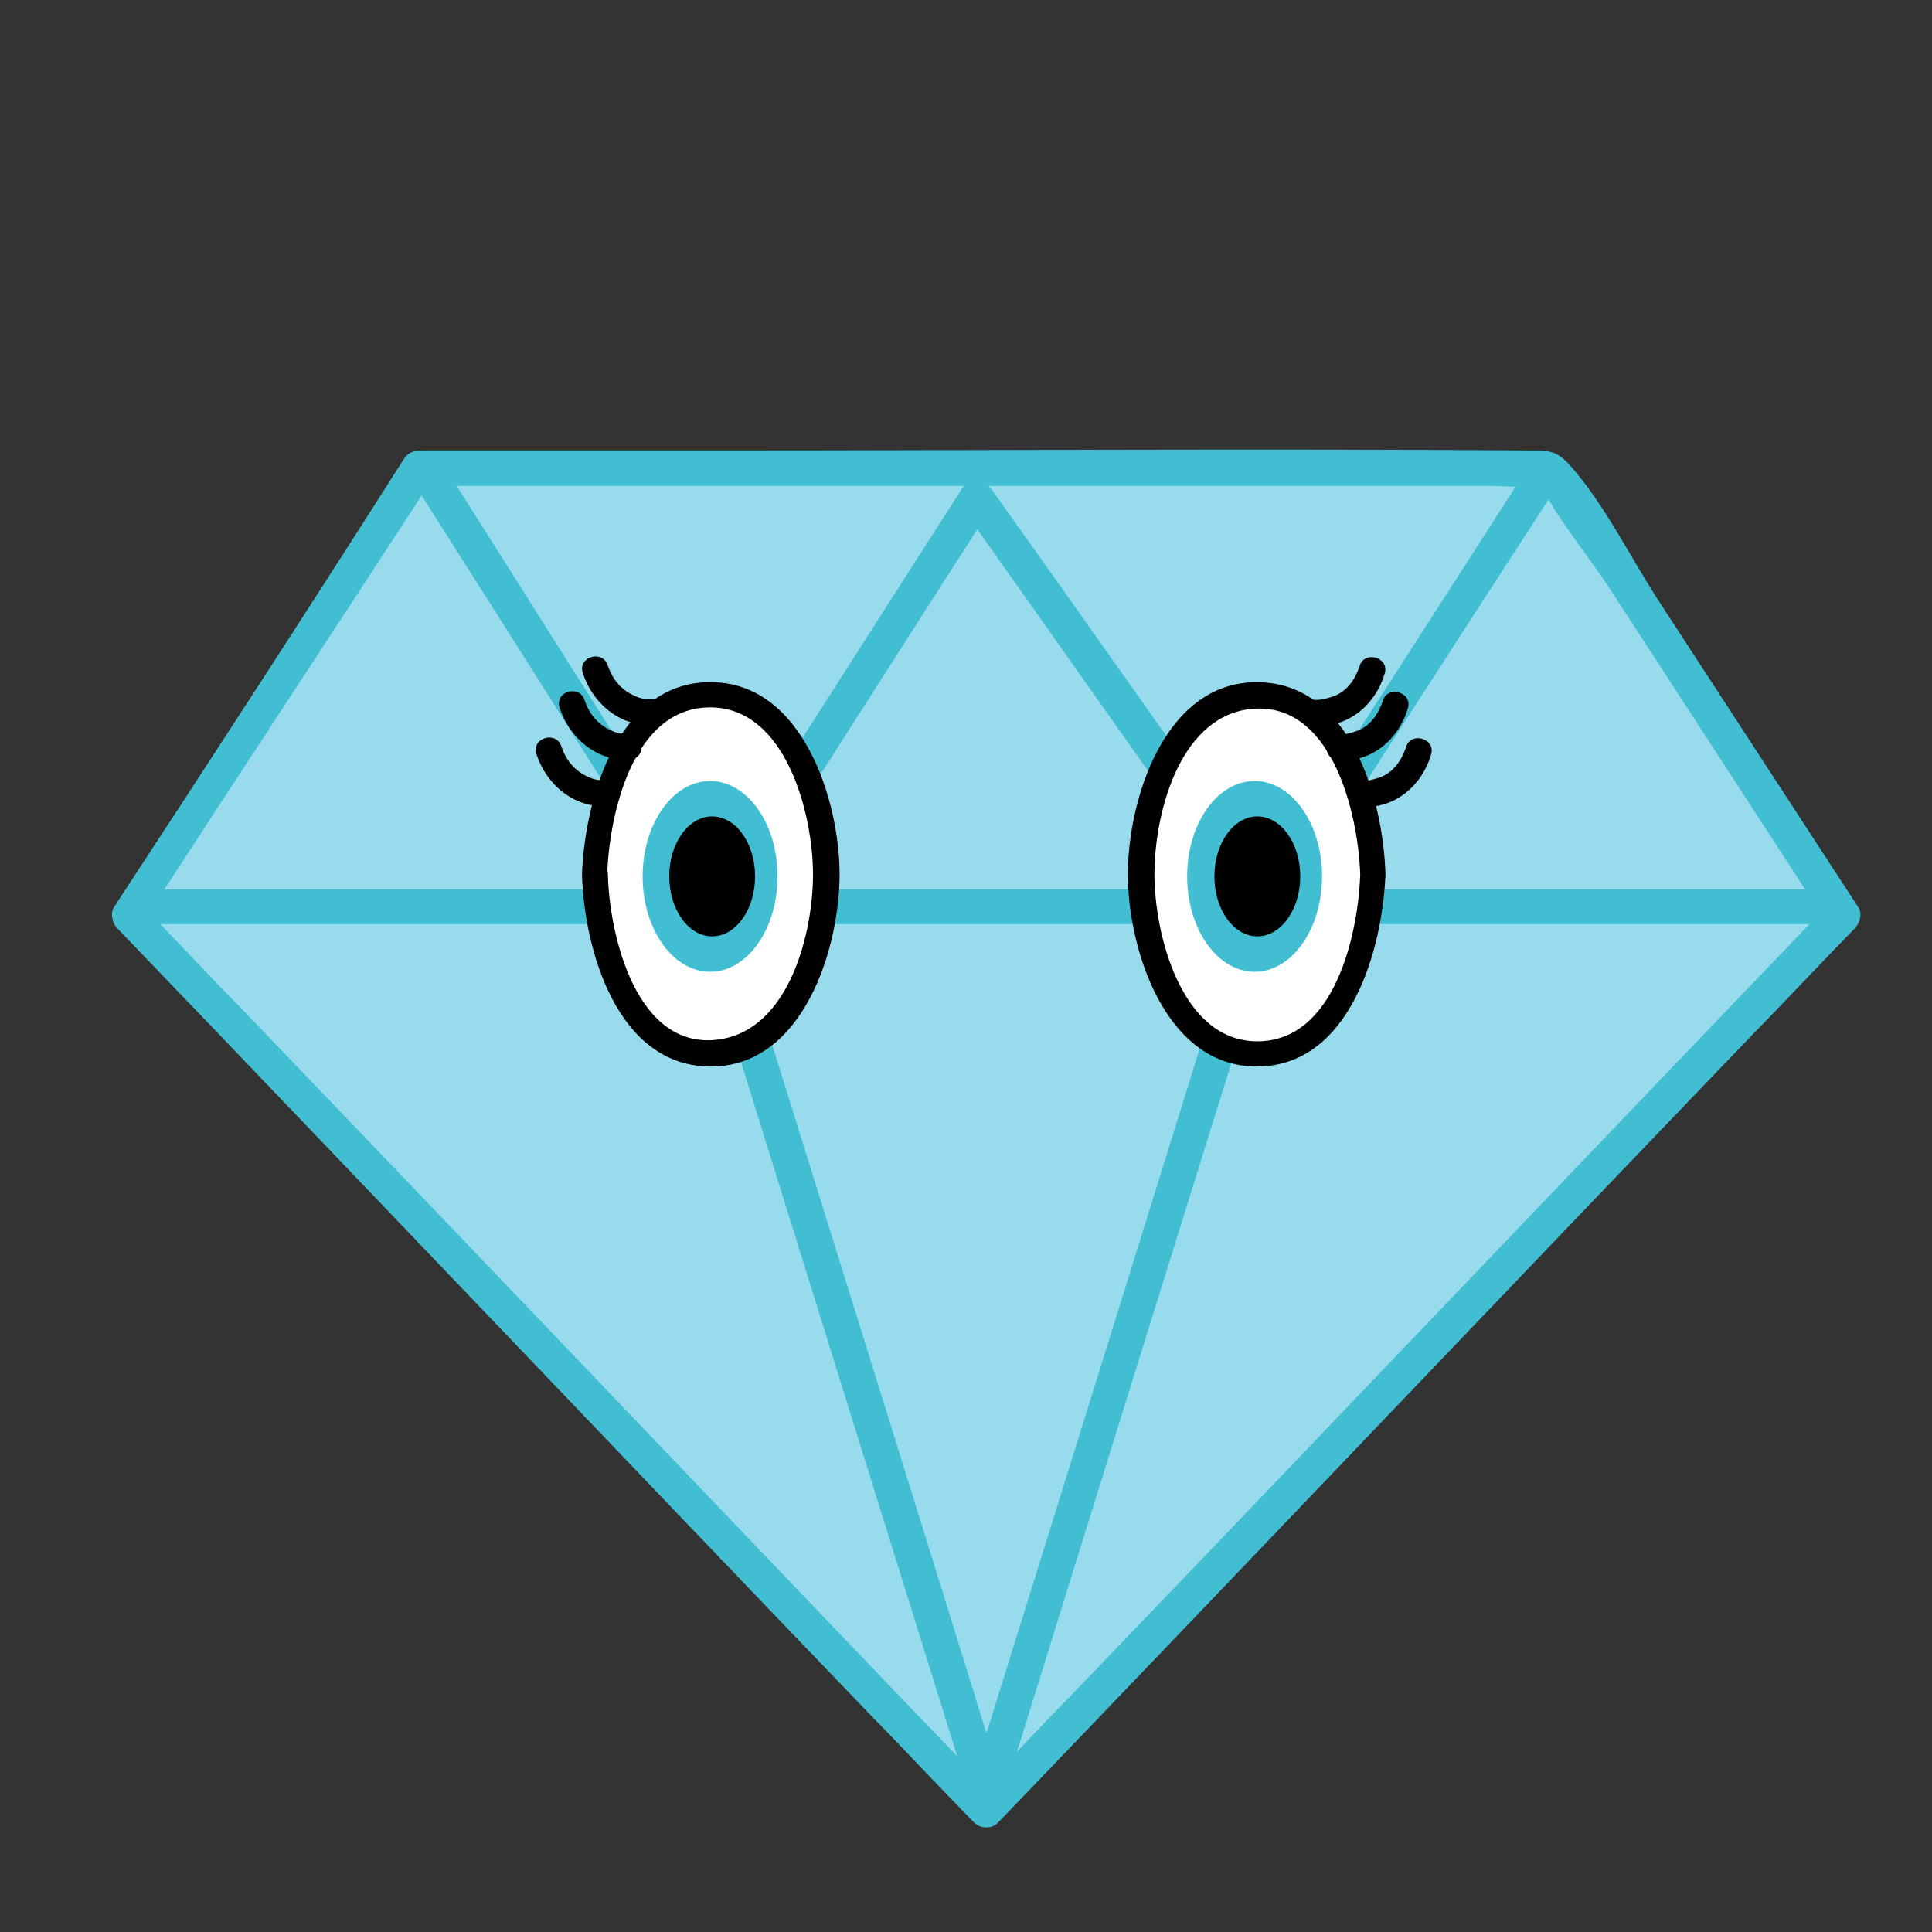 <?xml version="1.0" encoding="utf-8"?>
<!-- Generator: Adobe Illustrator 21.0.0, SVG Export Plug-In . SVG Version: 6.00 Build 0)  -->
<svg version="1.1" id="Layer_1" xmlns="http://www.w3.org/2000/svg" xmlns:xlink="http://www.w3.org/1999/xlink" x="0px" y="0px"
	 viewBox="0 0 283.5 283.5" style="enable-background:new 0 0 283.5 283.5;" xml:space="preserve">
<rect x="0" y="0" width="283.5" height="283.5" fill="#333333" stroke="none"/>
<style type="text/css">
	.st0{fill:#98DBED;}
	.st1{fill:#42BED3;}
	.st2{fill:#FFFFFF;}
	.st3{fill:#ED1E79;}
</style>
<g id="Layer_3">
</g>
<g id="Layer_2">
	<path d="M19.4-9.5"/>
	<g>
		<g>
			<polygon class="st0" points="62,70.1 227.5,70.1 270.4,135.8 144.8,267.1 19.1,135.8 			"/>
		</g>
		<g>
			<g>
				<path class="st1" d="M62,71.3c33.5,0,67,0,100.4,0c18.7,0,37.3,0,56,0c2.2,0,4.6,0.3,6.8,0c3.4-0.5,1.5,1.4,0.3-1.2
					c2.7,5.6,7,10.7,10.4,15.8c10.7,16.5,21.6,33.2,32.3,49.7c0.2-1,0.3-2,0.3-3.1c-36.8,38.3-73.3,76.7-110.1,115
					c-5.3,5.4-10.4,10.9-15.7,16.3c1.2,0,2.4,0,3.6,0c-36.8-38.3-73.3-76.7-110.1-115c-5.3-5.4-10.4-10.9-15.7-16.3
					c0.2,1,0.3,2,0.3,3.1c14.3-22,28.6-43.7,42.9-65.7c1.9-2.7-2.6-5.3-4.4-2.6c-14,22-28.2,43.9-42.5,65.7c-0.7,1-0.3,2.4,0.3,3.1
					c36.8,38.3,73.3,76.7,110.1,115c5.3,5.4,10.4,10.9,15.7,16.3c1,1,2.7,1,3.6,0c36.8-38.3,73.3-76.7,110.1-115
					c5.3-5.4,10.4-10.9,15.7-16.3c0.7-0.9,1-2.2,0.3-3.1c-9.5-14.6-19.1-29.3-28.6-43.9c-4.4-6.6-8.3-14.8-13.6-20.8
					c-2-2.2-3.1-2.2-6-2.2c-39.8-0.3-79.6,0-119.6,0c-14.3,0-28.6,0-42.9,0C58.6,66.2,58.6,71.3,62,71.3z"/>
			</g>
		</g>
		<g>
			<g>
				<path class="st1" d="M22,135.6c72.1,0,144.3,0,216.4,0c10.2,0,20.4,0,30.6,0c3.2,0,3.2-5.1,0-5.1c-72.1,0-144.3,0-216.4,0
					c-10.2,0-20.4,0-30.6,0C18.7,130.5,18.6,135.6,22,135.6L22,135.6z"/>
			</g>
		</g>
		<g>
			<g>
				<path class="st1" d="M61.1,71.5c13.6,21.4,27.2,42.9,40.7,64.3c1,1.7,3.4,1.7,4.4,0c13.1-20.4,26.2-41,39.3-61.4
					c-1.5,0-2.9,0-4.4,0c14.1,19.9,28.2,40,42.4,59.9c1.2,1.5,3.2,1.7,4.4,0c13.4-20.9,26.9-41.9,40.5-62.8c1.7-2.7-2.6-5.3-4.4-2.6
					c-13.4,20.9-26.9,41.9-40.5,62.8c1.5,0,2.9,0,4.4,0c-14.1-19.9-28.2-40-42.4-59.9c-1.2-1.5-3.4-1.7-4.4,0
					c-13.1,20.4-26.2,41-39.3,61.4c1.5,0,2.9,0,4.4,0C92.6,111.8,79,90.3,65.5,68.9C63.8,66.2,59.4,68.7,61.1,71.5L61.1,71.5z"/>
			</g>
		</g>
		<g>
			<g>
				<path class="st1" d="M102.3,135.1c13.3,42.9,26.7,85.8,40,128.5c0.7,2.4,4.1,2.4,4.9,0c13.3-42.9,26.7-85.8,40-128.5
					c1-3.1-3.9-4.4-4.9-1.4c-13.3,42.9-26.7,85.8-40,128.5c1.7,0,3.2,0,4.9,0c-13.3-42.9-26.7-85.8-40-128.5
					C106.2,130.7,101.3,132,102.3,135.1L102.3,135.1z"/>
			</g>
		</g>
	</g>
	<g>
		<ellipse class="st2" cx="184.5" cy="128.3" rx="17" ry="26.4"/>
		<g>
			<path d="M199.6,128.3c-0.3,8.7-3.7,24.5-15.1,24.5c-11.2,0-15.1-15.8-15.1-24.5c0-8.5,3.4-22.6,13.6-24.2
				C195.4,102.3,199.3,119.4,199.6,128.3c0,2.4,3.9,2.6,3.7,0c-0.3-10.9-5.1-28.2-18.9-28.2c-13.6,0-18.9,17.4-18.9,28.2
				s5.4,28.2,18.9,28.2c13.8,0,18.5-17.4,18.9-28.2C203.5,125.7,199.6,125.7,199.6,128.3z"/>
		</g>
	</g>
	<g>
		<g>
			<path d="M196.6,111.6c4.8,0.2,8.7-3.2,10-7.7c0.7-2.4-3.1-3.4-3.7-1c-0.7,2-1.9,3.7-3.9,4.4c-1,0.3-1.5,0.5-2.6,0.5
				C194,107.7,194,111.6,196.6,111.6L196.6,111.6z"/>
		</g>
	</g>
	<g>
		<g>
			<path d="M200,118.4c4.8,0.2,8.7-3.2,10-7.7c0.7-2.4-3.1-3.4-3.7-1c-0.7,2-1.9,3.7-3.9,4.4c-1,0.3-1.5,0.5-2.6,0.5
				C197.4,114.5,197.4,118.4,200,118.4L200,118.4z"/>
		</g>
	</g>
	<g>
		<g>
			<path d="M193.2,106.5c4.8,0.2,8.7-3.2,10-7.7c0.7-2.4-3.1-3.4-3.7-1c-0.7,2-1.9,3.7-3.9,4.4c-1,0.3-1.5,0.5-2.6,0.5
				C190.6,102.6,190.6,106.5,193.2,106.5L193.2,106.5z"/>
		</g>
	</g>
	<ellipse class="st1" cx="184.1" cy="128.6" rx="9.9" ry="14"/>
	<path class="st3" d="M136,177.6"/>
	<g>
		<ellipse cx="184.5" cy="128.6" rx="6.3" ry="8.8"/>
	</g>
	<g>
		<g>
			<ellipse class="st2" cx="104.3" cy="128.3" rx="17" ry="26.4"/>
			<g>
				<path d="M85.4,128.3c0.3,10.9,5.1,28.2,18.9,28.2c13.6,0,18.9-17.4,18.9-28.2s-5.4-28.2-18.9-28.2
					C90.6,100,85.8,117.4,85.4,128.3c0,2.4,3.7,2.4,3.7,0c0.3-8.7,3.7-24.5,15.1-24.5c11.2,0,15.1,15.8,15.1,24.5
					c0,8.5-3.4,22.6-13.6,24.2c-12.3,1.9-16.3-15.3-16.5-24.2C89.2,125.7,85.3,125.7,85.4,128.3z"/>
			</g>
		</g>
		<g>
			<g>
				<path d="M92.3,107.7c-0.9,0-1.5,0-2.6-0.5c-2-0.9-3.2-2.4-3.9-4.4c-0.7-2.4-4.4-1.4-3.7,1c1.4,4.4,5.3,7.8,10,7.7
					C94.8,111.6,94.8,107.7,92.3,107.7L92.3,107.7z"/>
			</g>
		</g>
		<g>
			<g>
				<path d="M88.9,114.5c-0.9,0-1.5,0-2.6-0.5c-2-0.9-3.2-2.4-3.9-4.4c-0.7-2.4-4.4-1.4-3.7,1c1.4,4.4,5.3,7.8,10,7.7
					C91.4,118.4,91.4,114.5,88.9,114.5L88.9,114.5z"/>
			</g>
		</g>
		<g>
			<g>
				<path d="M95.7,102.6c-0.9,0-1.5,0-2.6-0.5c-2-0.9-3.2-2.4-3.9-4.4c-0.7-2.4-4.4-1.4-3.7,1c1.4,4.4,5.3,7.8,10,7.7
					C98.2,106.5,98.2,102.6,95.7,102.6L95.7,102.6z"/>
			</g>
		</g>
		<ellipse class="st1" cx="104.2" cy="128.6" rx="9.9" ry="14"/>
		<g>
			<ellipse cx="104.5" cy="128.6" rx="6.3" ry="8.8"/>
		</g>
	</g>
</g>
</svg>
